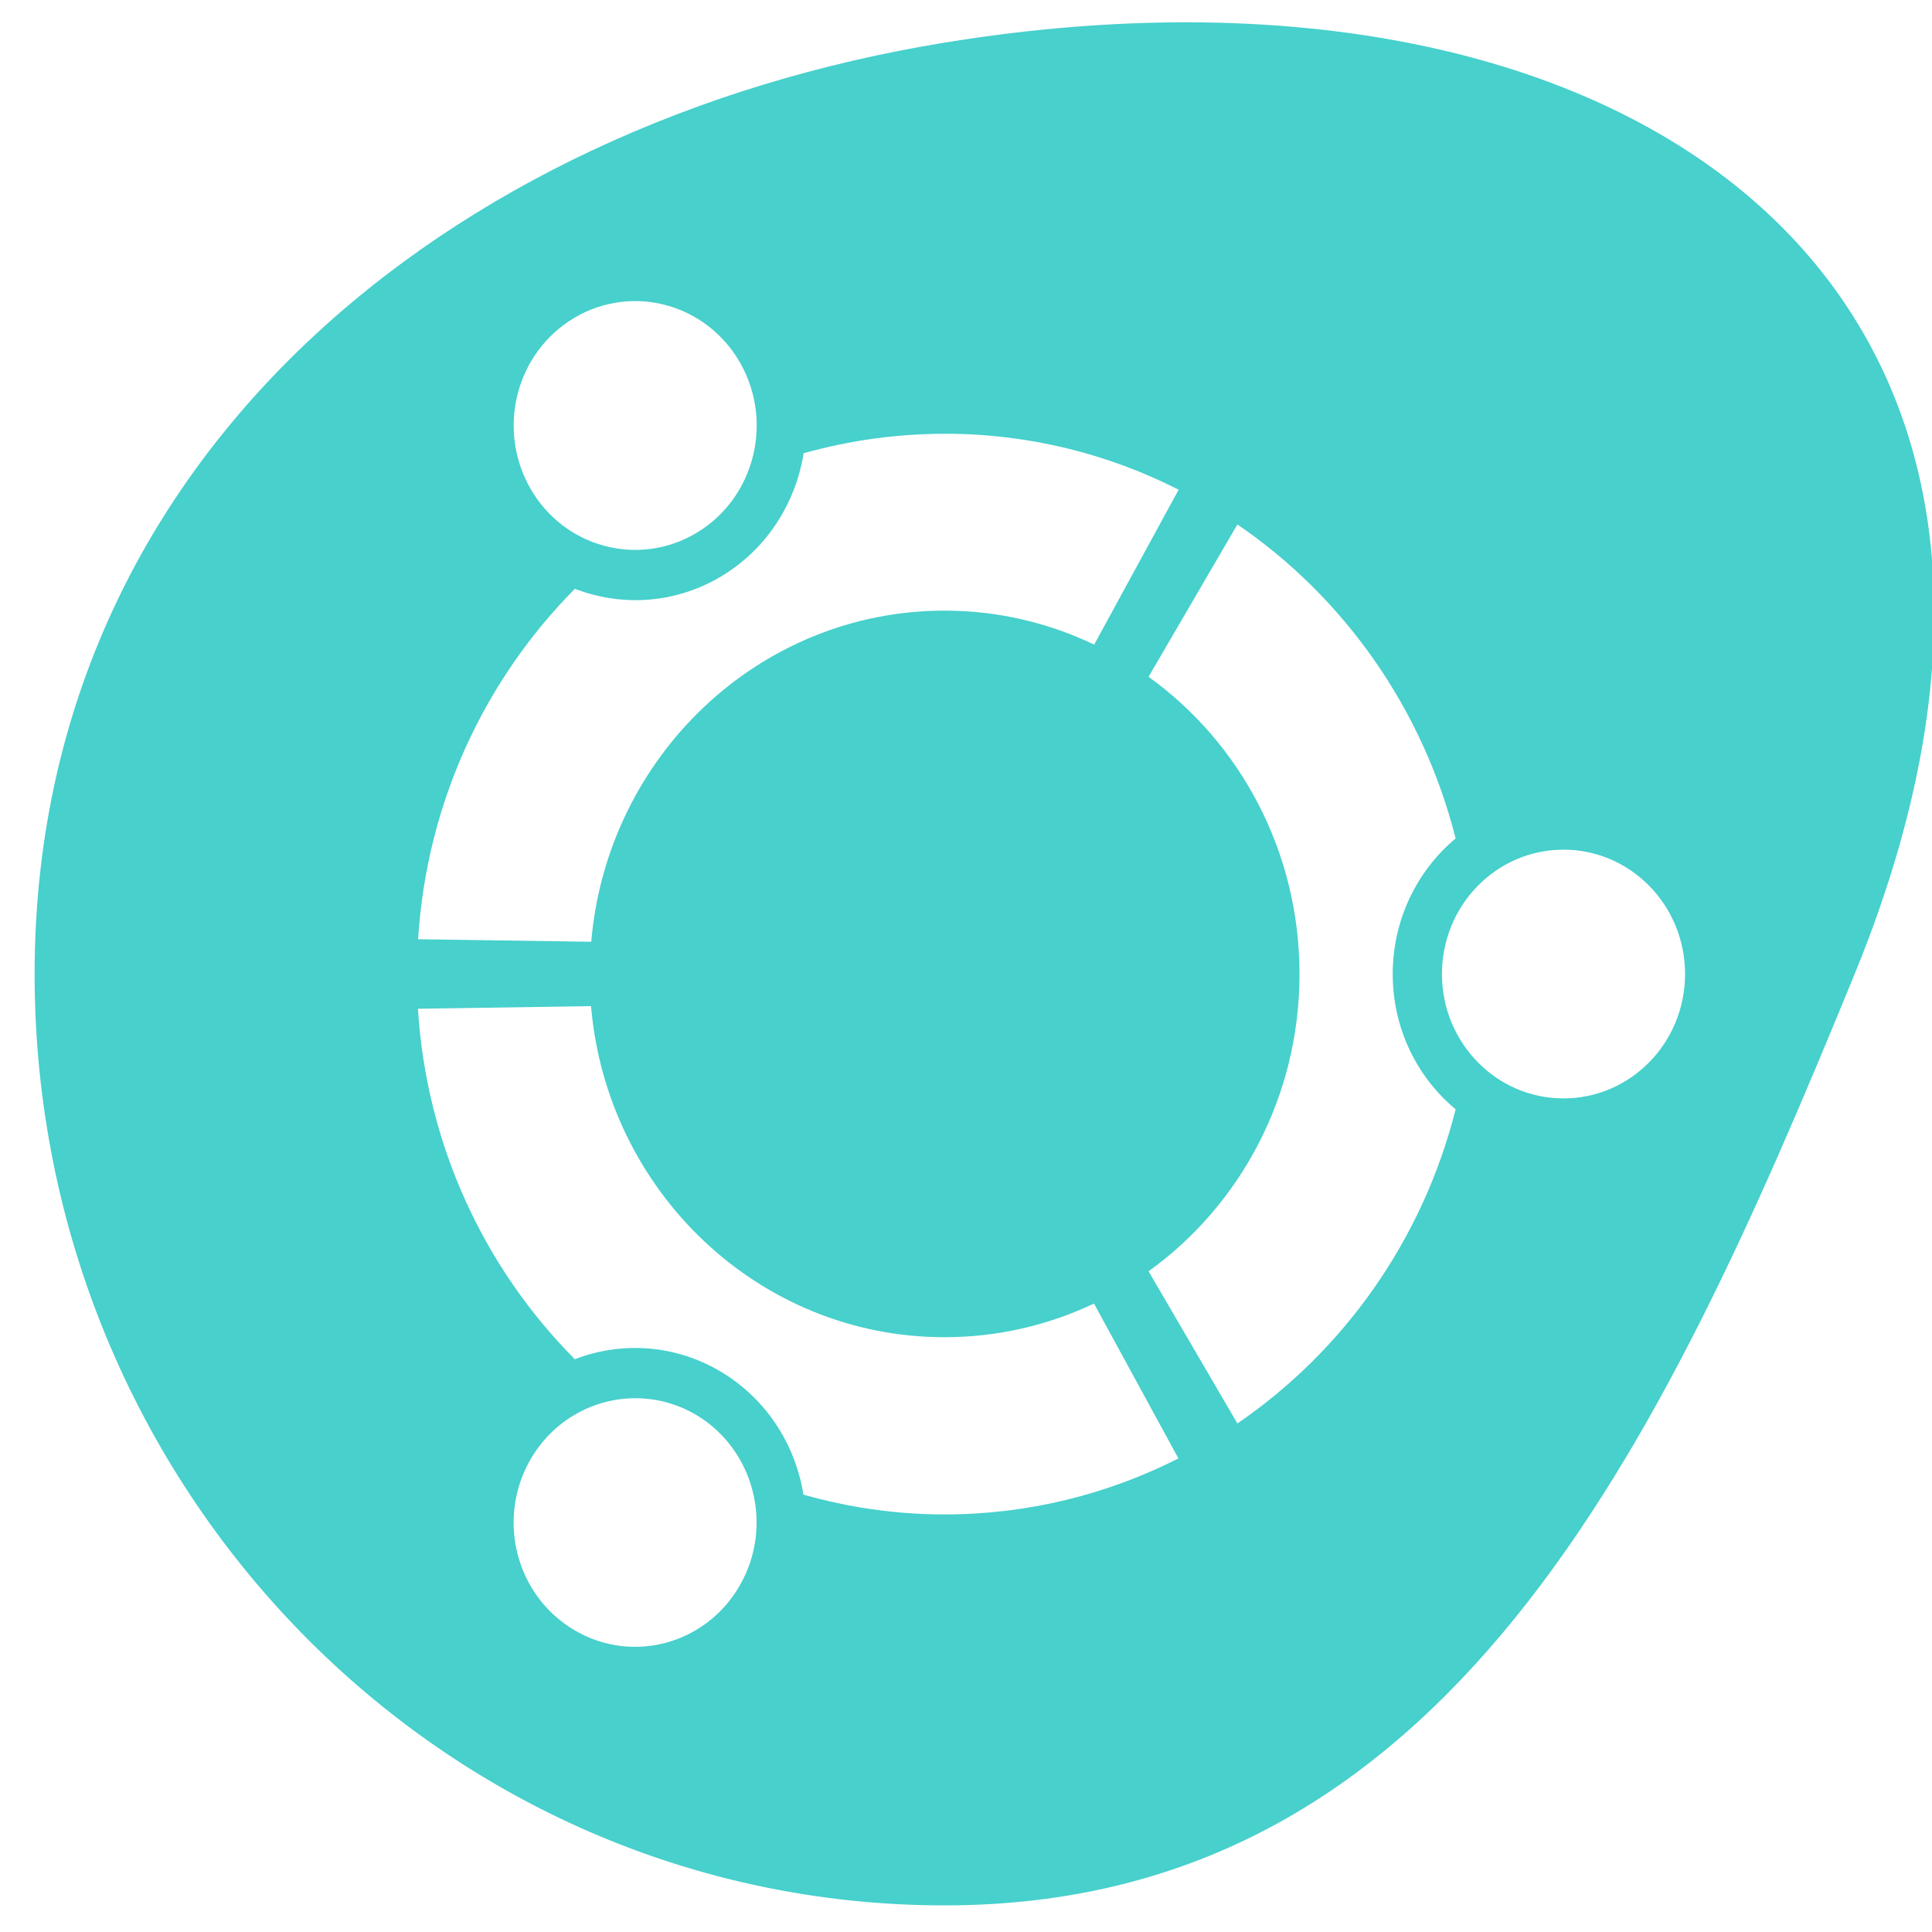 <svg xmlns="http://www.w3.org/2000/svg" viewBox="0 0 48 48"><path d="m 23.469 1.059 c 16.91 -2.766 29.645 5.961 22.609 23.14 c -4.824 11.789 -10.121 23.14 -22.609 23.14 c -12.488 0 -22.609 -10.363 -22.609 -23.14 c 0 -12.781 10.277 -21.13 22.609 -23.14 m -8.06 6.445 c -0.391 0.051 -0.777 0.176 -1.137 0.391 c -1.445 0.855 -1.938 2.742 -1.105 4.223 c 0.832 1.477 2.68 1.984 4.125 1.129 c 1.441 -0.852 1.938 -2.742 1.102 -4.223 c -0.625 -1.105 -1.816 -1.668 -2.984 -1.52 m 8.06 3.273 c -1.215 0 -2.391 0.172 -3.504 0.484 c -0.199 1.242 -0.918 2.391 -2.066 3.07 c -1.145 0.676 -2.469 0.742 -3.617 0.297 c -2.23 2.25 -3.684 5.305 -3.895 8.707 l 4.301 0.063 c 0.395 -4.609 4.176 -8.227 8.781 -8.227 c 1.328 0 2.586 0.305 3.715 0.844 l 2.098 -3.848 c -1.75 -0.891 -3.727 -1.391 -5.813 -1.391 m 7.273 2.254 l -2.207 3.785 c 2.27 1.633 3.75 4.332 3.75 7.387 c 0 3.051 -1.48 5.75 -3.75 7.383 l 2.207 3.781 c 2.645 -1.809 4.605 -4.566 5.422 -7.805 c -0.953 -0.793 -1.563 -2 -1.563 -3.359 c 0 -1.359 0.609 -2.574 1.563 -3.371 c -0.816 -3.23 -2.777 -5.996 -5.422 -7.801 m 8.102 8.08 c -1.668 0 -3.02 1.383 -3.02 3.09 c 0 1.707 1.352 3.09 3.02 3.09 c 1.668 0 3.02 -1.383 3.02 -3.09 c 0 -1.707 -1.352 -3.09 -3.02 -3.09 m -24.16 3.887 l -4.301 0.066 c 0.211 3.402 1.664 6.461 3.898 8.707 c 1.145 -0.441 2.469 -0.375 3.613 0.301 c 1.148 0.68 1.867 1.82 2.066 3.063 c 1.113 0.316 2.289 0.492 3.504 0.492 c 2.086 0 4.063 -0.504 5.813 -1.391 l -2.098 -3.848 c -1.129 0.535 -2.387 0.836 -3.715 0.836 c -4.605 0 -8.387 -3.617 -8.781 -8.227 m 1.469 9.766 c -1.168 -0.148 -2.363 0.418 -2.988 1.523 c -0.832 1.48 -0.34 3.363 1.105 4.215 c 1.441 0.855 3.289 0.348 4.121 -1.129 c 0.836 -1.477 0.34 -3.367 -1.102 -4.223 c -0.363 -0.211 -0.75 -0.34 -1.137 -0.387" fill="#47d0cc"/></svg>